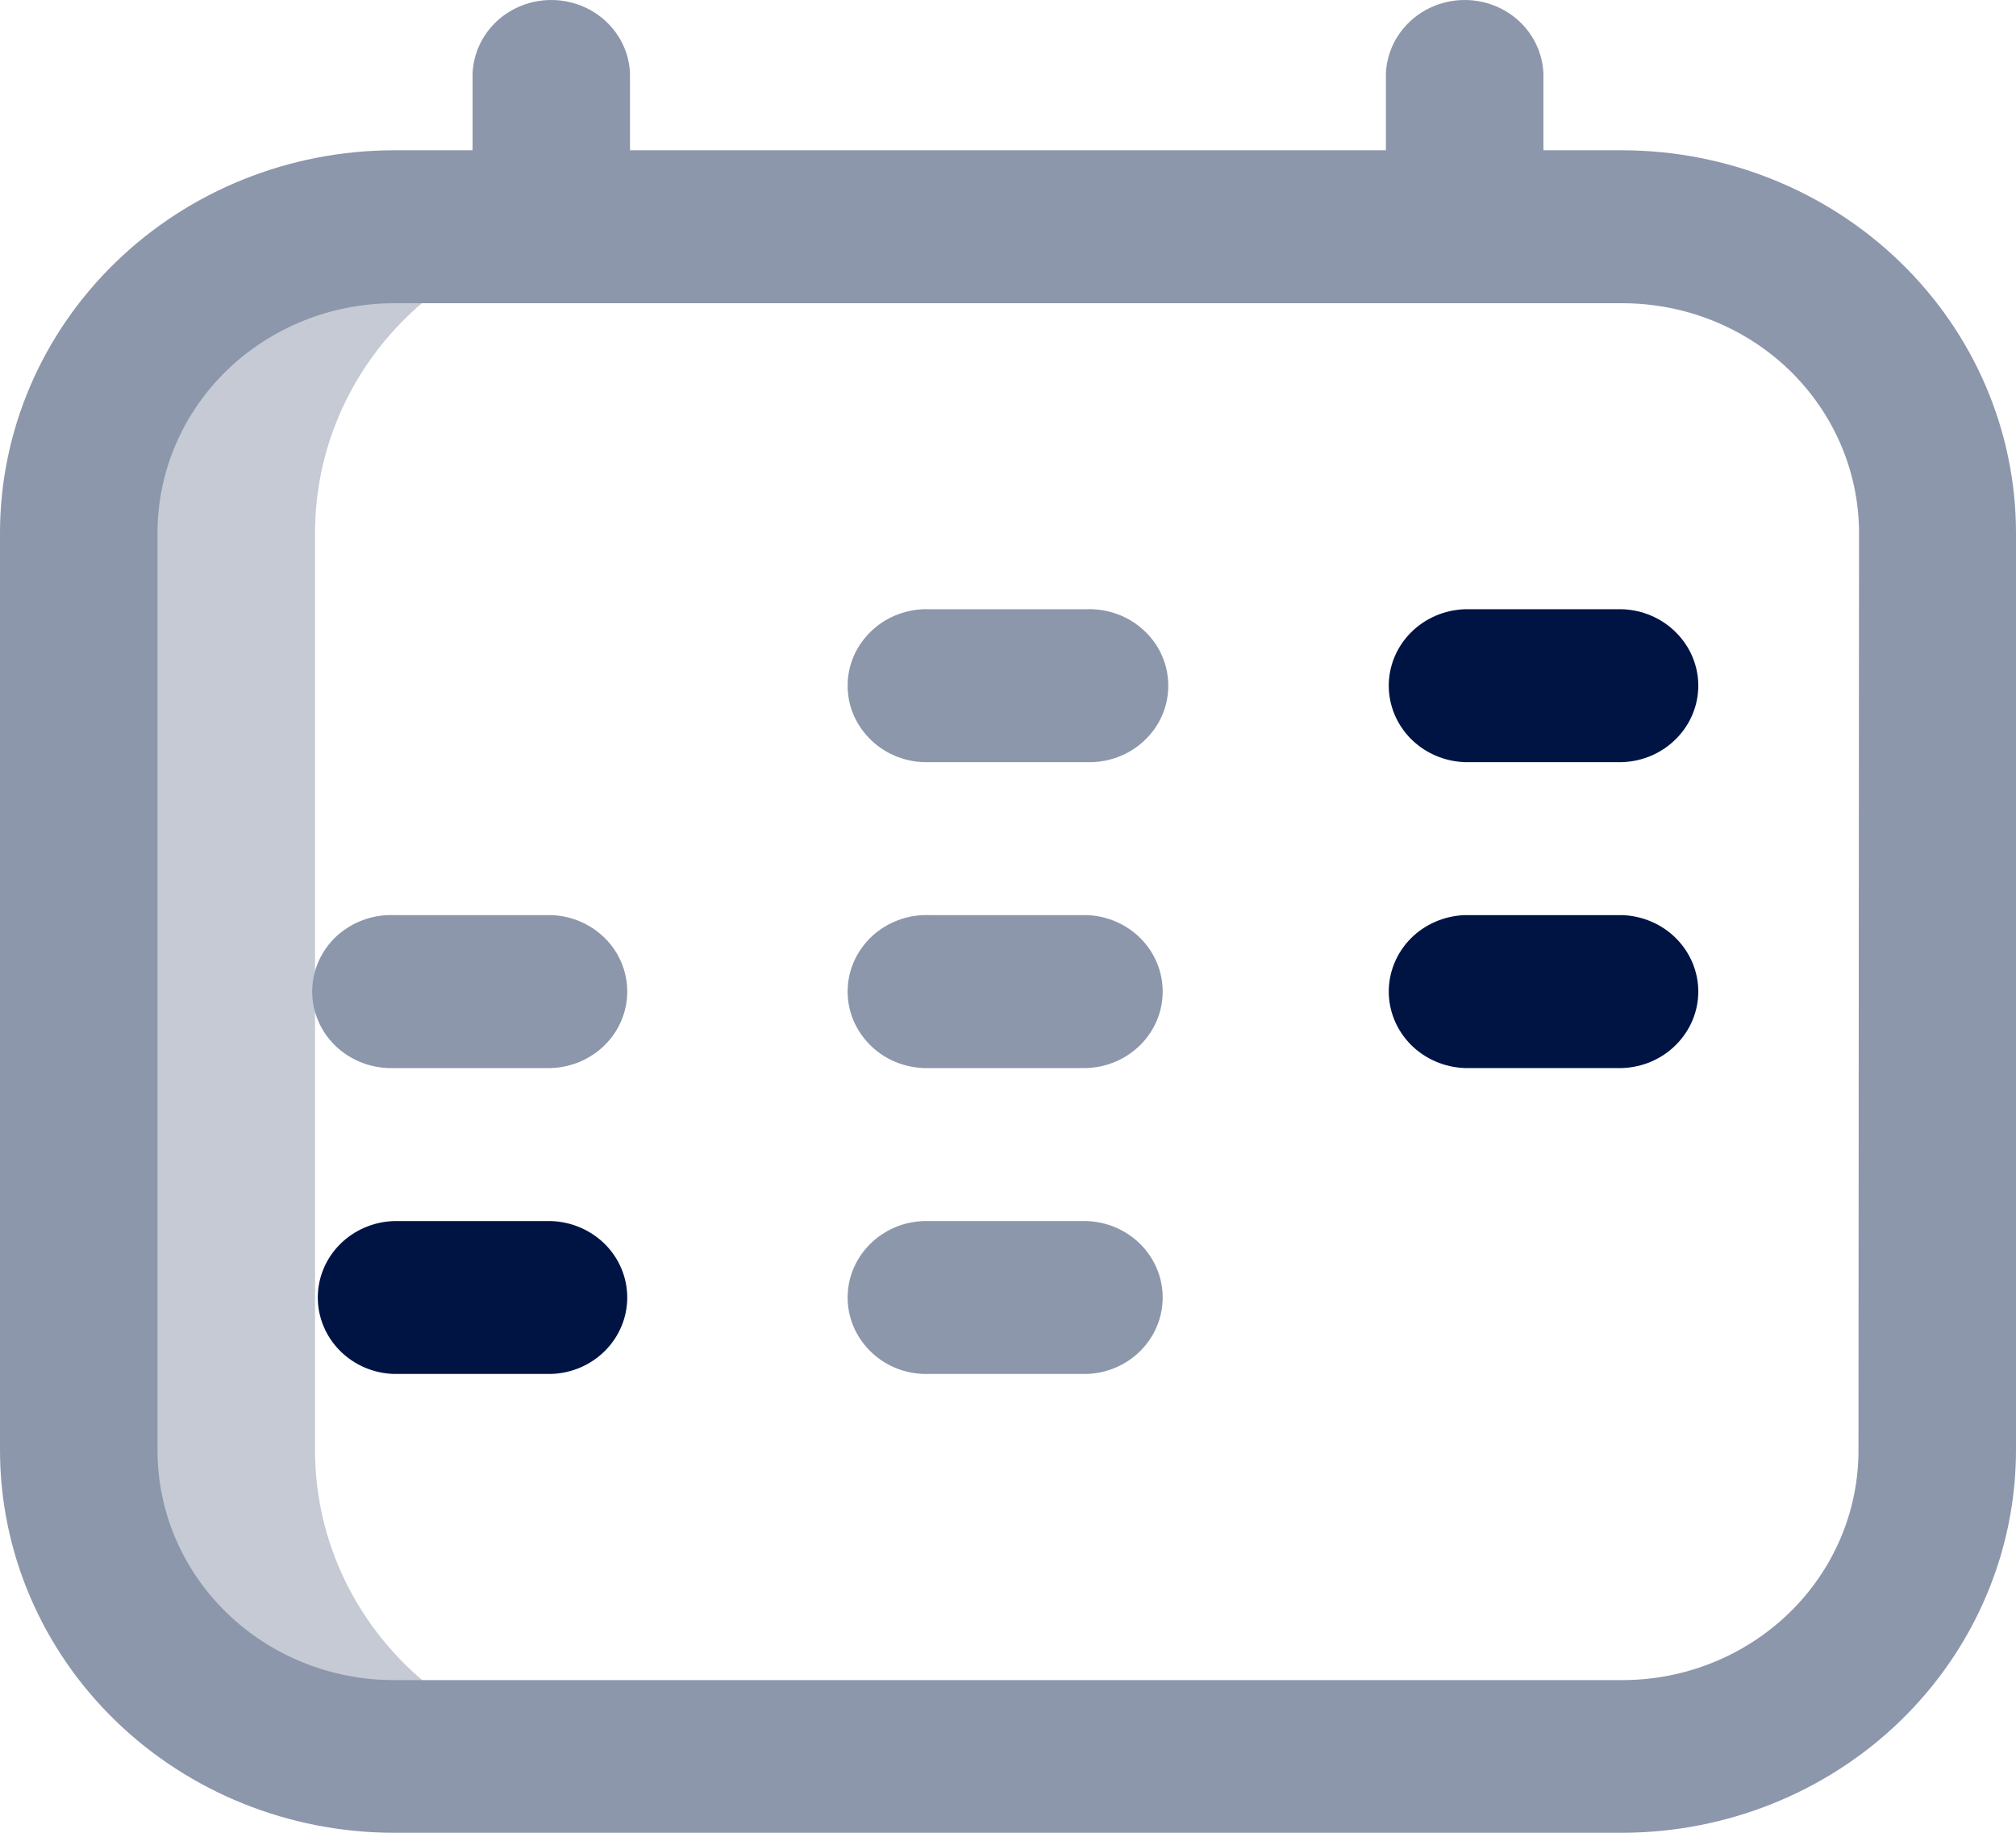 <svg width="22" height="20" viewBox="0 0 22 20" fill="none" xmlns="http://www.w3.org/2000/svg">
<path opacity="0.5" d="M3.438 15.827V5.813C3.438 4.928 3.8 4.079 4.445 3.453C5.09 2.827 5.964 2.475 6.875 2.475H4.297C3.846 2.475 3.399 2.562 2.982 2.729C2.565 2.897 2.186 3.143 1.867 3.453C1.547 3.763 1.294 4.131 1.121 4.536C0.949 4.941 0.86 5.375 0.86 5.813V15.827C0.86 16.266 0.949 16.7 1.121 17.105C1.294 17.509 1.547 17.878 1.867 18.187C2.186 18.497 2.565 18.743 2.982 18.911C3.399 19.079 3.846 19.165 4.297 19.165H6.875C5.964 19.165 5.09 18.813 4.445 18.187C3.8 17.561 3.438 16.712 3.438 15.827Z" fill="#8C97AB"/>
<path d="M17.703 1.64H16.843V0.805C16.835 0.589 16.741 0.384 16.581 0.234C16.421 0.084 16.207 0 15.984 0C15.761 0 15.547 0.084 15.387 0.234C15.226 0.384 15.132 0.589 15.124 0.805V1.64H6.875V0.805C6.868 0.589 6.774 0.384 6.613 0.234C6.453 0.084 6.239 0 6.016 0C5.793 0 5.579 0.084 5.419 0.234C5.259 0.384 5.165 0.589 5.157 0.805V1.64H4.297C3.158 1.641 2.065 2.081 1.26 2.864C0.454 3.646 0.001 4.707 0 5.813V15.83C0.002 16.936 0.455 17.996 1.261 18.778C2.066 19.559 3.158 19.999 4.297 20H17.708C18.846 19.997 19.937 19.557 20.741 18.776C21.545 17.994 21.998 16.935 22 15.83V5.813C21.999 4.707 21.546 3.646 20.74 2.864C19.935 2.081 18.842 1.641 17.703 1.64ZM20.281 15.83C20.281 16.494 20.009 17.131 19.526 17.6C19.042 18.07 18.387 18.334 17.703 18.334H4.297C3.613 18.334 2.958 18.07 2.474 17.6C1.991 17.131 1.719 16.494 1.719 15.83V5.813C1.719 5.149 1.991 4.513 2.474 4.043C2.958 3.574 3.613 3.31 4.297 3.309H17.708C18.392 3.31 19.047 3.574 19.531 4.043C20.014 4.513 20.286 5.149 20.287 5.813L20.281 15.83Z" fill="#8C97AB"/>
<path d="M11.859 8.317H10.14C10.025 8.321 9.91 8.302 9.802 8.262C9.694 8.222 9.596 8.161 9.513 8.083C9.43 8.005 9.364 7.912 9.318 7.809C9.273 7.706 9.25 7.595 9.25 7.483C9.25 7.37 9.273 7.259 9.318 7.156C9.364 7.053 9.43 6.96 9.513 6.882C9.596 6.804 9.694 6.743 9.802 6.703C9.91 6.663 10.025 6.644 10.14 6.648H11.859C11.974 6.644 12.089 6.663 12.197 6.703C12.305 6.743 12.403 6.804 12.486 6.882C12.57 6.96 12.636 7.053 12.681 7.156C12.726 7.259 12.749 7.37 12.749 7.483C12.749 7.595 12.726 7.706 12.681 7.809C12.636 7.912 12.57 8.005 12.486 8.083C12.403 8.161 12.305 8.222 12.197 8.262C12.089 8.302 11.974 8.321 11.859 8.317Z" fill="#8C97AB"/>
<path d="M17.703 8.317H15.985C15.762 8.309 15.551 8.218 15.396 8.062C15.242 7.907 15.155 7.699 15.155 7.482C15.155 7.266 15.242 7.058 15.396 6.903C15.551 6.747 15.762 6.656 15.985 6.648H17.703C17.926 6.656 18.137 6.747 18.291 6.903C18.446 7.058 18.533 7.266 18.533 7.482C18.533 7.699 18.446 7.907 18.291 8.062C18.137 8.218 17.926 8.309 17.703 8.317Z" fill="#001444"/>
<path d="M6.016 11.655H4.297C4.182 11.659 4.067 11.64 3.959 11.6C3.851 11.56 3.753 11.499 3.669 11.421C3.586 11.343 3.52 11.25 3.475 11.146C3.43 11.043 3.407 10.932 3.407 10.82C3.407 10.708 3.43 10.597 3.475 10.494C3.52 10.391 3.586 10.297 3.669 10.219C3.753 10.142 3.851 10.081 3.959 10.041C4.067 10 4.182 9.982 4.297 9.986H6.016C6.238 9.993 6.449 10.085 6.604 10.24C6.759 10.396 6.845 10.604 6.845 10.82C6.845 11.037 6.759 11.244 6.604 11.4C6.449 11.556 6.238 11.647 6.016 11.655Z" fill="#8C97AB"/>
<path d="M11.859 11.655H10.14C10.025 11.659 9.91 11.64 9.802 11.6C9.694 11.56 9.596 11.499 9.513 11.421C9.43 11.343 9.364 11.25 9.318 11.146C9.273 11.043 9.25 10.932 9.25 10.82C9.25 10.708 9.273 10.597 9.318 10.494C9.364 10.391 9.43 10.297 9.513 10.219C9.596 10.142 9.694 10.081 9.802 10.041C9.91 10 10.025 9.982 10.14 9.986H11.859C12.082 9.993 12.292 10.085 12.447 10.24C12.602 10.396 12.688 10.604 12.688 10.82C12.688 11.037 12.602 11.244 12.447 11.4C12.292 11.556 12.082 11.647 11.859 11.655Z" fill="#8C97AB"/>
<path d="M17.703 11.655H15.985C15.762 11.647 15.551 11.556 15.396 11.4C15.242 11.244 15.155 11.037 15.155 10.82C15.155 10.604 15.242 10.396 15.396 10.24C15.551 10.085 15.762 9.994 15.985 9.986H17.703C17.926 9.994 18.137 10.085 18.291 10.24C18.446 10.396 18.533 10.604 18.533 10.82C18.533 11.037 18.446 11.244 18.291 11.4C18.137 11.556 17.926 11.647 17.703 11.655Z" fill="#001444"/>
<path d="M6.016 14.993H4.297C4.074 14.986 3.864 14.895 3.709 14.739C3.554 14.583 3.468 14.375 3.468 14.159C3.468 13.943 3.554 13.735 3.709 13.579C3.864 13.424 4.074 13.332 4.297 13.325H6.016C6.238 13.332 6.449 13.424 6.604 13.579C6.759 13.735 6.845 13.943 6.845 14.159C6.845 14.375 6.759 14.583 6.604 14.739C6.449 14.895 6.238 14.986 6.016 14.993Z" fill="#001444"/>
<path d="M11.859 14.993H10.14C10.025 14.997 9.91 14.979 9.802 14.939C9.694 14.899 9.596 14.838 9.513 14.76C9.43 14.682 9.364 14.589 9.318 14.485C9.273 14.382 9.25 14.271 9.25 14.159C9.25 14.047 9.273 13.936 9.318 13.833C9.364 13.729 9.43 13.636 9.513 13.558C9.596 13.48 9.694 13.42 9.802 13.379C9.91 13.339 10.025 13.321 10.14 13.325H11.859C12.082 13.332 12.292 13.424 12.447 13.579C12.602 13.735 12.688 13.943 12.688 14.159C12.688 14.375 12.602 14.583 12.447 14.739C12.292 14.895 12.082 14.986 11.859 14.993Z" fill="#8C97AB"/>
</svg>
